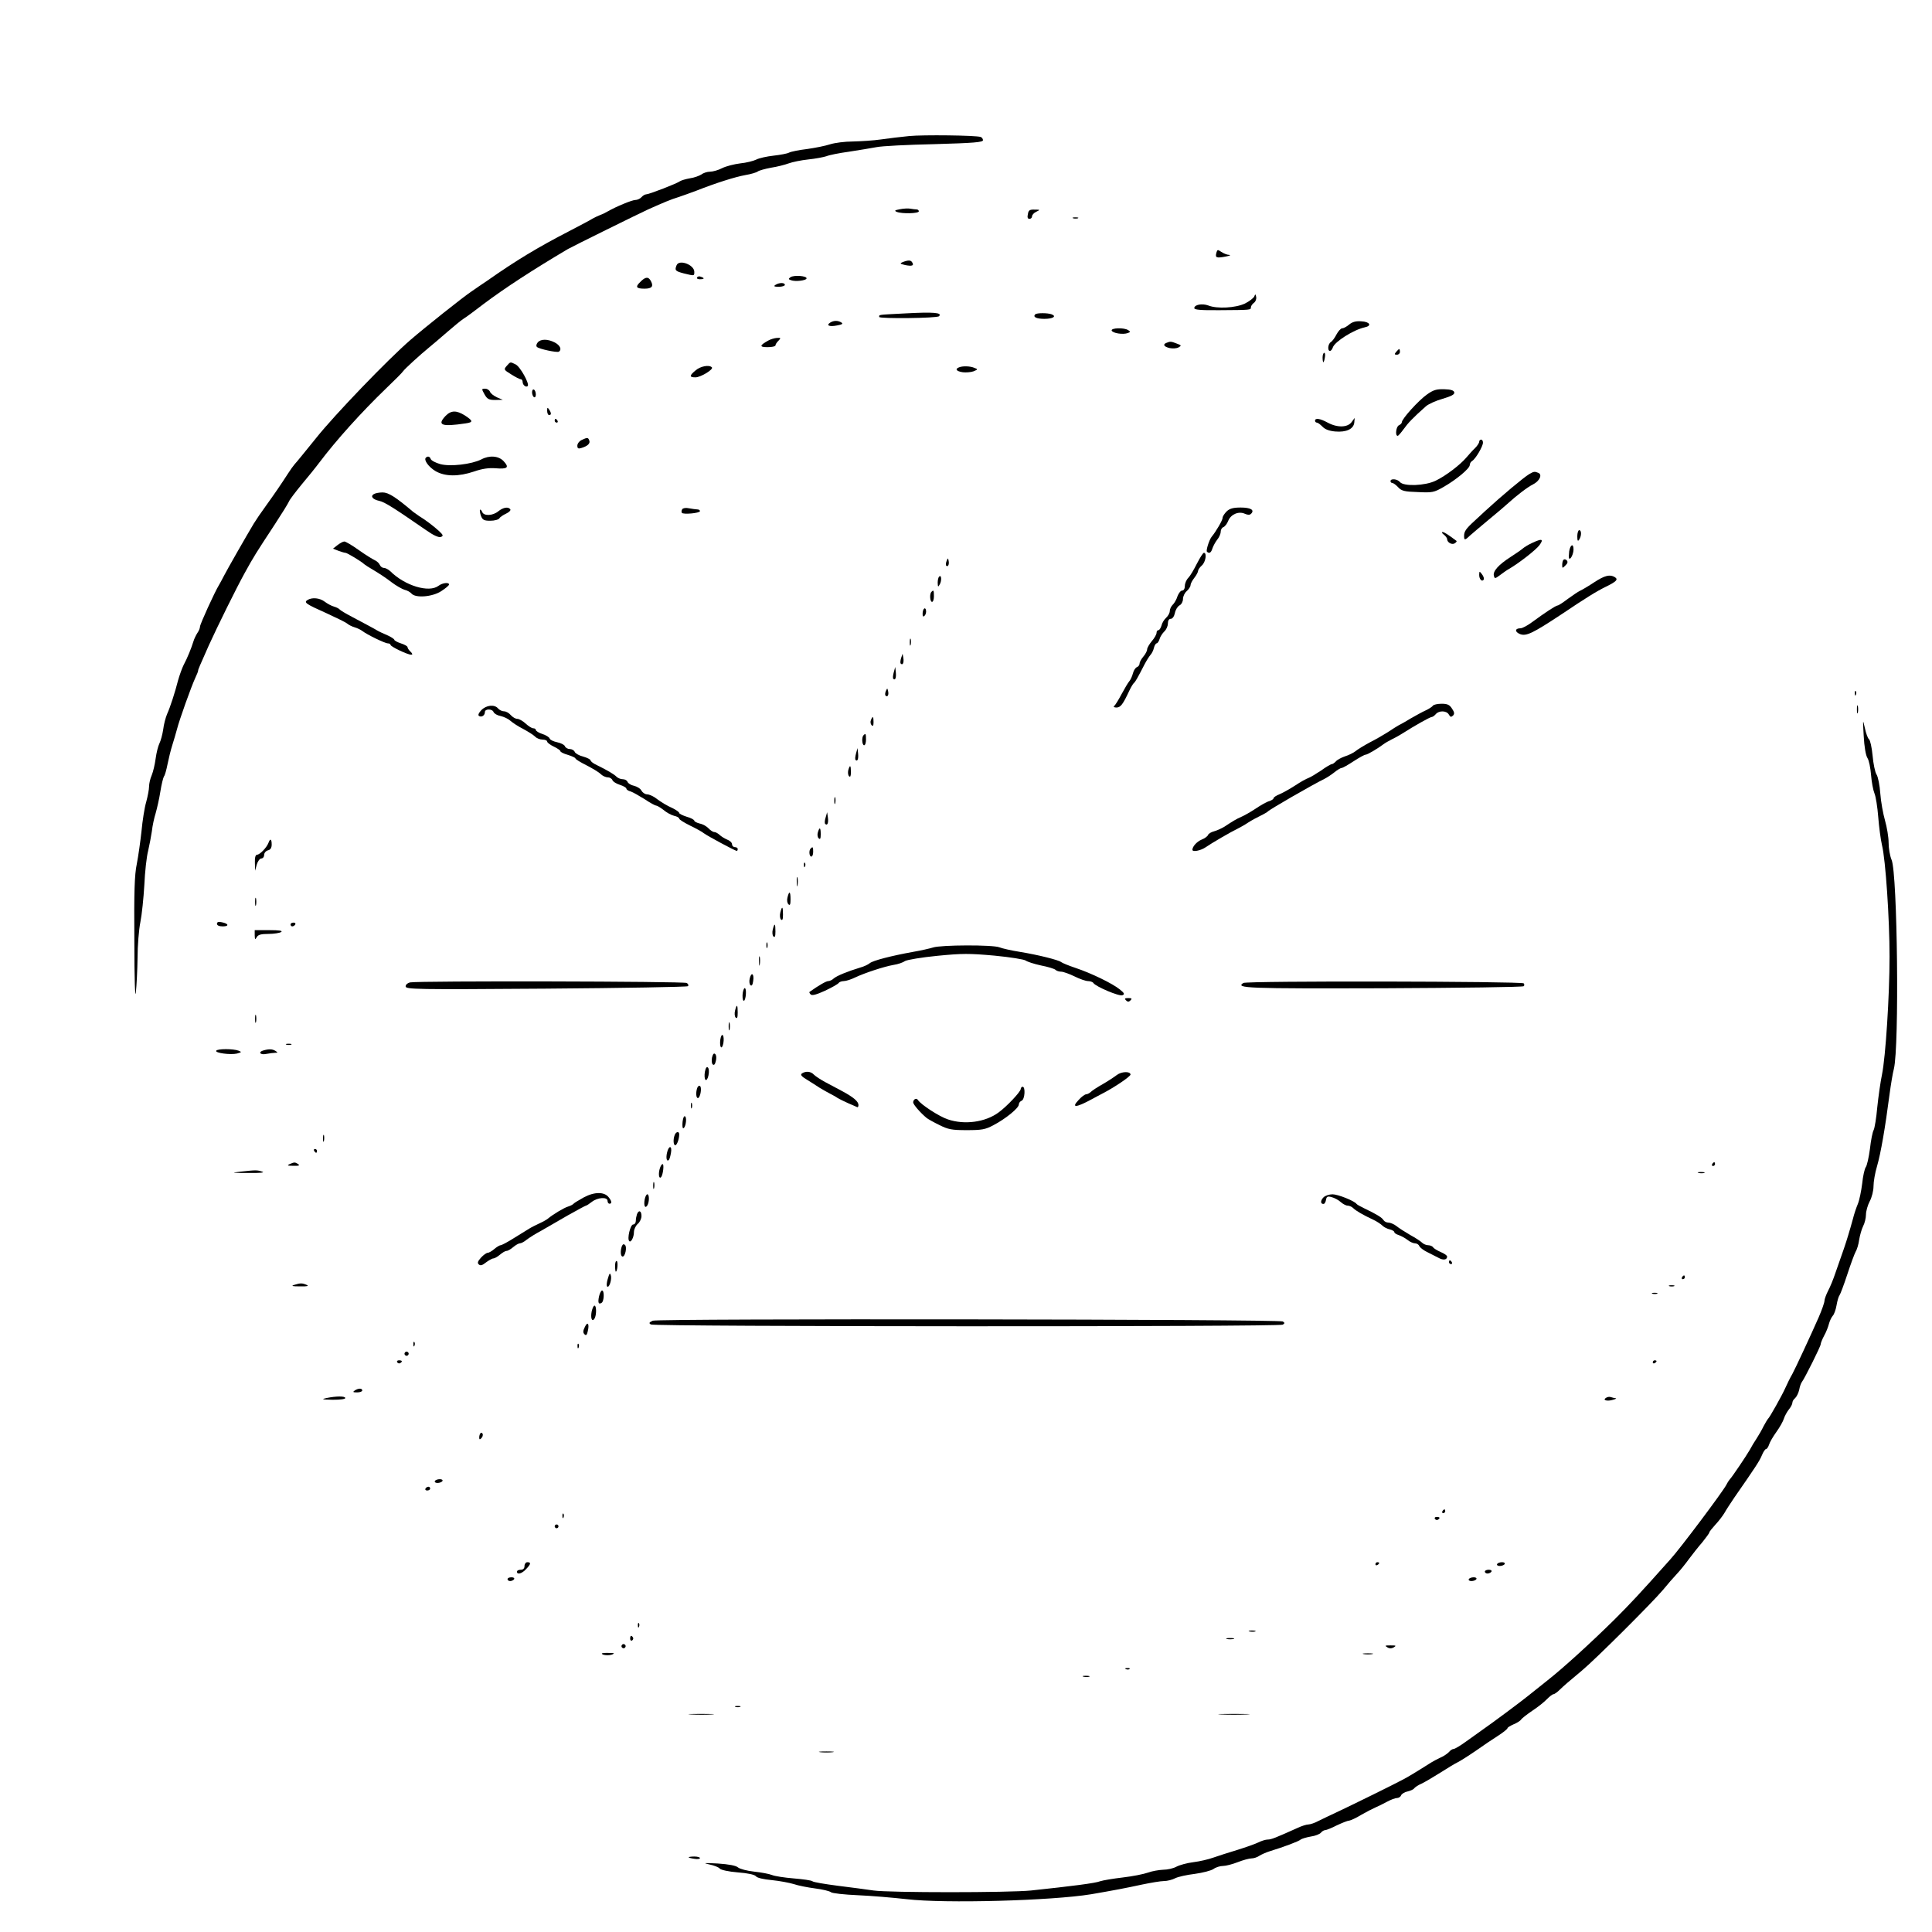 <?xml version="1.0" standalone="no"?>
<!DOCTYPE svg PUBLIC "-//W3C//DTD SVG 20010904//EN"
 "http://www.w3.org/TR/2001/REC-SVG-20010904/DTD/svg10.dtd">
<svg version="1.0" xmlns="http://www.w3.org/2000/svg"
 width="1024pt" height="1024pt" viewBox="0 0 1024 1024"
 preserveAspectRatio="xMidYMid meet">

<g transform="translate(0,1024) scale(0.1,-0.1)"
fill="#000000" stroke="none">
<path d="M4820 9519 c-41 -4 -109 -12 -150 -18 -41 -6 -109 -10 -151 -11 -41
0 -95 -7 -120 -15 -24 -8 -79 -19 -122 -25 -43 -5 -86 -14 -95 -19 -9 -5 -46
-12 -82 -16 -36 -4 -77 -13 -92 -21 -14 -7 -53 -17 -85 -20 -32 -4 -75 -15
-95 -25 -21 -11 -50 -19 -65 -19 -15 0 -36 -7 -46 -15 -11 -7 -38 -17 -60 -20
-23 -4 -46 -11 -52 -15 -15 -12 -165 -70 -180 -70 -7 0 -18 -7 -25 -15 -7 -8
-22 -15 -33 -15 -17 0 -102 -35 -147 -61 -8 -5 -26 -14 -40 -19 -14 -6 -32
-14 -40 -19 -8 -6 -64 -35 -125 -67 -161 -83 -281 -155 -433 -262 -26 -17 -63
-43 -82 -56 -44 -29 -245 -189 -325 -258 -118 -102 -402 -397 -499 -519 -55
-68 -106 -131 -114 -139 -7 -8 -23 -30 -35 -49 -38 -59 -71 -107 -117 -171
-25 -34 -54 -77 -65 -95 -39 -65 -139 -240 -157 -275 -10 -19 -22 -42 -27 -50
-23 -37 -101 -209 -101 -221 0 -8 -6 -23 -14 -34 -7 -11 -17 -31 -21 -45 -10
-33 -32 -88 -52 -125 -8 -16 -21 -52 -29 -80 -16 -63 -41 -141 -59 -181 -7
-17 -17 -53 -20 -80 -4 -27 -13 -60 -20 -74 -7 -14 -16 -50 -20 -80 -4 -30
-13 -70 -21 -89 -8 -18 -14 -45 -14 -60 0 -15 -7 -51 -15 -81 -9 -30 -20 -100
-25 -155 -6 -55 -17 -133 -25 -174 -12 -57 -15 -145 -13 -410 0 -202 4 -310 8
-271 4 36 8 118 9 183 0 65 7 150 15 190 8 40 17 128 21 197 3 69 12 150 20
180 7 30 16 78 20 105 3 28 12 70 20 95 7 25 19 76 25 115 6 38 15 74 19 80 5
5 13 35 19 65 6 30 17 75 25 100 8 25 19 63 25 85 12 48 76 227 97 272 8 17
15 34 15 38 0 7 7 22 57 135 46 101 146 304 191 385 48 87 55 98 158 255 38
58 72 113 76 123 4 10 34 49 65 87 32 38 75 91 96 119 89 118 223 267 355 394
45 43 85 83 89 90 9 13 89 86 139 127 17 14 60 50 94 80 35 30 73 62 86 70 13
8 61 43 106 78 113 85 262 182 448 292 22 13 379 189 425 210 85 38 121 53
160 65 22 7 65 23 95 34 104 41 205 73 260 83 30 5 60 14 66 19 6 5 38 14 70
20 33 5 75 16 94 23 19 7 66 17 105 21 38 4 80 12 95 17 14 6 68 17 120 24 52
8 118 19 145 24 28 6 166 13 308 16 209 6 257 10 257 21 0 7 -6 15 -12 17 -27
9 -307 12 -378 5z"/>
<path d="M4770 9131 c-28 -5 -31 -8 -17 -14 28 -11 117 -9 117 3 0 6 -6 10
-12 10 -7 0 -22 2 -33 4 -11 2 -36 1 -55 -3z"/>
<path d="M5448 9105 c-4 -17 -1 -25 8 -25 8 0 14 6 14 13 0 8 10 19 23 25 21
10 20 11 -9 11 -26 1 -33 -3 -36 -24z"/>
<path d="M5688 9083 c6 -2 18 -2 25 0 6 3 1 5 -13 5 -14 0 -19 -2 -12 -5z"/>
<path d="M6447 8900 c-7 -26 0 -29 48 -20 22 4 31 8 20 9 -11 0 -30 8 -42 16
-19 13 -21 13 -26 -5z"/>
<path d="M4785 8851 c-17 -7 -16 -9 13 -16 36 -7 48 -3 37 14 -7 13 -21 13
-50 2z"/>
<path d="M3586 8834 c-11 -27 -7 -31 38 -43 57 -14 56 -14 56 8 0 38 -81 68
-94 35z"/>
<path d="M3695 8770 c-4 -6 3 -10 14 -10 25 0 27 6 6 13 -8 4 -17 2 -20 -3z"/>
<path d="M4190 8771 c-12 -9 -12 -11 2 -16 23 -9 83 -2 83 10 0 13 -66 18 -85
6z"/>
<path d="M3393 8745 c-27 -26 -21 -35 23 -35 39 0 49 12 34 40 -13 25 -29 24
-57 -5z"/>
<path d="M4110 8730 c-11 -7 -7 -10 18 -10 17 0 32 5 32 10 0 13 -30 13 -50 0z"/>
<path d="M6648 8669 c-4 -9 -26 -26 -50 -38 -49 -23 -147 -29 -194 -10 -33 12
-74 4 -74 -14 0 -9 33 -12 138 -11 162 1 162 1 162 15 0 7 7 17 16 24 9 6 14
20 12 31 -3 16 -5 17 -10 3z"/>
<path d="M4800 8579 c-152 -8 -140 -6 -140 -19 0 -10 307 -7 317 4 19 19 -29
23 -177 15z"/>
<path d="M5487 8574 c-14 -14 6 -24 48 -24 45 0 67 13 39 24 -21 8 -79 8 -87
0z"/>
<path d="M4400 8530 c-23 -15 -4 -23 36 -15 28 5 34 9 23 16 -18 11 -40 11
-59 -1z"/>
<path d="M7151 8520 c-13 -11 -29 -20 -37 -20 -7 0 -21 -15 -30 -32 -9 -18
-23 -37 -30 -41 -16 -9 -19 -47 -5 -47 5 0 12 8 15 18 10 31 110 94 169 107
40 8 28 30 -19 32 -27 2 -46 -3 -63 -17z"/>
<path d="M5892 8488 c5 -14 61 -23 86 -13 14 5 14 7 2 15 -23 15 -92 12 -88
-2z"/>
<path d="M4072 8435 c-47 -26 -48 -35 -4 -35 23 0 42 4 42 9 0 5 7 17 16 25
14 15 13 16 -8 15 -13 -1 -34 -7 -46 -14z"/>
<path d="M2850 8425 c-8 -10 -9 -19 -4 -24 12 -11 106 -31 116 -25 17 11 7 34
-22 49 -37 19 -74 19 -90 0z"/>
<path d="M6183 8423 c-22 -8 -14 -21 17 -28 16 -3 37 -2 47 4 16 9 15 11 -10
20 -30 12 -35 12 -54 4z"/>
<path d="M7400 8375 c-10 -12 -10 -15 4 -15 9 0 16 7 16 15 0 8 -2 15 -4 15
-2 0 -9 -7 -16 -15z"/>
<path d="M7010 8345 c0 -14 2 -25 4 -25 2 0 6 11 8 25 3 14 1 25 -3 25 -5 0
-9 -11 -9 -25z"/>
<path d="M2686 8301 c-17 -19 -16 -21 23 -45 22 -14 45 -26 51 -26 5 0 10 -6
10 -14 0 -17 18 -31 27 -22 11 11 -41 105 -65 115 -29 14 -26 14 -46 -8z"/>
<path d="M3687 8277 c-34 -28 -34 -37 -1 -37 28 0 98 43 87 53 -14 15 -61 6
-86 -16z"/>
<path d="M5083 8293 c-23 -9 -14 -21 20 -26 17 -2 43 0 57 5 24 10 24 11 5 18
-22 10 -63 11 -82 3z"/>
<path d="M2568 8150 c14 -25 23 -30 57 -30 l40 1 -31 13 c-17 8 -34 21 -37 30
-4 9 -15 16 -26 16 -19 0 -19 -1 -3 -30z"/>
<path d="M2820 8161 c0 -11 5 -23 10 -26 6 -3 10 3 10 14 0 11 -4 23 -10 26
-5 3 -10 -3 -10 -14z"/>
<path d="M7563 8149 c-44 -31 -133 -129 -133 -147 0 -5 -7 -12 -15 -16 -15 -5
-22 -56 -7 -56 4 0 18 17 32 36 23 32 46 57 117 120 13 12 53 30 88 40 47 14
65 23 63 34 -2 11 -18 16 -53 17 -41 1 -57 -3 -92 -28z"/>
<path d="M2900 8063 c0 -13 5 -23 10 -23 13 0 13 11 0 30 -8 12 -10 11 -10 -7z"/>
<path d="M2361 8035 c-46 -49 -20 -58 107 -39 41 6 40 13 -4 42 -45 28 -73 28
-103 -3z"/>
<path d="M2940 8010 c0 -5 5 -10 11 -10 5 0 7 5 4 10 -3 6 -8 10 -11 10 -2 0
-4 -4 -4 -10z"/>
<path d="M6970 8010 c0 -5 4 -10 10 -10 5 0 18 -10 29 -21 14 -15 36 -23 68
-26 59 -5 97 13 101 47 l2 25 -16 -22 c-21 -29 -75 -31 -127 -3 -40 22 -67 26
-67 10z"/>
<path d="M3083 7908 c-13 -6 -23 -20 -23 -30 0 -15 5 -18 23 -12 32 10 47 24
40 40 -6 16 -10 16 -40 2z"/>
<path d="M7840 7899 c0 -7 -10 -22 -22 -34 -13 -12 -33 -35 -46 -50 -33 -39
-109 -97 -163 -123 -56 -27 -169 -31 -189 -7 -14 17 -50 20 -50 5 0 -5 4 -10
10 -10 5 0 19 -10 30 -22 18 -20 34 -24 104 -26 77 -4 87 -2 137 27 67 38 139
98 139 116 0 8 6 18 13 22 18 11 57 77 57 97 0 9 -4 16 -10 16 -5 0 -10 -5
-10 -11z"/>
<path d="M2257 7814 c-12 -12 15 -50 53 -72 50 -28 120 -29 203 -1 43 15 78
20 115 17 62 -5 73 4 41 38 -26 28 -75 32 -118 9 -52 -26 -164 -39 -217 -25
-25 7 -48 19 -51 27 -5 14 -16 17 -26 7z"/>
<path d="M8105 7727 c-30 -18 -147 -116 -235 -197 -15 -14 -40 -37 -56 -52
-44 -40 -54 -55 -54 -78 0 -25 4 -25 33 3 14 12 57 49 97 82 40 33 85 71 99
84 52 47 107 89 137 104 35 18 50 52 27 61 -19 8 -24 7 -48 -7z"/>
<path d="M1981 7621 c-19 -12 -6 -28 30 -36 28 -6 78 -38 246 -154 41 -29 68
-41 80 -37 14 6 13 10 -13 34 -29 26 -70 57 -103 77 -9 6 -23 16 -31 22 -92
78 -131 103 -162 103 -18 0 -39 -4 -47 -9z"/>
<path d="M2641 7530 c-29 -24 -76 -26 -85 -4 -4 9 -9 15 -12 12 -2 -3 0 -17 5
-32 9 -22 16 -26 50 -26 22 0 44 6 48 13 4 7 21 18 36 25 15 7 25 17 22 22
-10 16 -38 11 -64 -10z"/>
<path d="M3616 7541 c-4 -6 -5 -14 -2 -19 6 -10 96 -2 96 9 0 5 -6 9 -14 9 -7
0 -27 3 -44 6 -17 4 -32 1 -36 -5z"/>
<path d="M6502 7530 c-12 -12 -22 -27 -22 -35 0 -12 -34 -71 -58 -100 -13 -16
-31 -73 -25 -79 12 -12 22 -6 29 17 4 12 15 33 25 46 11 13 19 32 19 43 0 10
6 21 14 24 8 3 20 18 26 34 14 34 55 52 88 37 16 -7 26 -7 33 0 20 20 -2 33
-55 33 -39 0 -58 -5 -74 -20z"/>
<path d="M8360 7398 c0 -25 3 -29 10 -18 13 20 13 50 0 50 -5 0 -10 -15 -10
-32z"/>
<path d="M7653 7406 c9 -7 17 -18 17 -23 0 -18 25 -32 40 -23 8 5 12 11 10 13
-44 33 -65 47 -74 47 -6 0 -3 -7 7 -14z"/>
<path d="M8120 7362 c-20 -9 -42 -23 -50 -30 -8 -7 -37 -27 -65 -45 -62 -40
-94 -75 -87 -99 4 -16 6 -16 34 5 16 12 37 27 47 32 57 34 141 100 160 125 25
34 14 37 -39 12z"/>
<path d="M1789 7351 l-24 -19 28 -11 c16 -6 33 -11 38 -11 9 0 88 -48 99 -60
3 -3 26 -18 52 -33 25 -15 67 -42 92 -62 25 -19 57 -37 70 -41 14 -3 30 -12
37 -20 21 -25 111 -18 158 13 23 15 41 30 41 35 0 13 -35 9 -56 -7 -50 -38
-178 0 -256 78 -10 9 -25 17 -33 17 -9 0 -18 7 -22 16 -3 8 -15 20 -27 25 -11
5 -50 29 -85 54 -35 25 -69 45 -76 45 -7 0 -23 -9 -36 -19z"/>
<path d="M8317 7318 c-2 -18 -3 -35 0 -38 7 -8 23 24 23 48 0 34 -17 26 -23
-10z"/>
<path d="M6344 7253 c-16 -32 -36 -66 -46 -76 -10 -10 -18 -29 -18 -42 0 -15
-6 -25 -14 -25 -8 0 -19 -14 -25 -30 -5 -17 -17 -38 -26 -46 -8 -8 -15 -23
-15 -33 0 -10 -9 -26 -19 -35 -11 -10 -22 -28 -25 -42 -4 -13 -11 -24 -16 -24
-6 0 -10 -6 -10 -14 0 -8 -11 -28 -25 -44 -14 -17 -25 -36 -25 -44 0 -8 -9
-25 -20 -38 -11 -13 -20 -29 -20 -37 0 -7 -6 -16 -14 -19 -8 -3 -17 -17 -21
-32 -4 -15 -12 -34 -19 -42 -7 -8 -26 -40 -42 -70 -16 -30 -33 -58 -39 -62 -5
-4 0 -8 12 -8 22 0 34 15 69 90 9 19 20 37 24 40 7 5 20 28 57 100 10 19 24
41 30 48 7 7 16 24 19 38 3 13 10 24 14 24 5 0 12 10 16 23 3 12 15 30 25 40
11 10 19 29 19 42 0 16 6 25 15 25 9 0 18 12 22 30 3 17 14 35 24 41 11 5 19
21 19 34 0 14 9 33 20 42 11 10 20 24 20 31 0 8 9 25 20 39 11 14 20 31 20 37
0 6 9 19 20 29 20 17 28 67 11 67 -5 0 -21 -26 -37 -57z"/>
<path d="M5017 7266 c-4 -10 -5 -21 -2 -24 9 -9 17 6 13 25 -3 17 -4 17 -11
-1z"/>
<path d="M8287 7273 c-4 -3 -7 -16 -7 -27 0 -19 1 -19 17 -3 12 11 14 20 7 27
-6 6 -13 7 -17 3z"/>
<path d="M7840 7193 c0 -23 15 -39 24 -25 3 5 -1 18 -9 28 -14 18 -14 18 -15
-3z"/>
<path d="M4978 7184 c-5 -4 -8 -19 -8 -33 1 -23 2 -24 11 -8 11 19 9 53 -3 41z"/>
<path d="M8450 7154 c-30 -20 -64 -40 -75 -45 -11 -5 -40 -25 -65 -43 -25 -19
-49 -35 -54 -35 -11 -1 -67 -38 -135 -88 -24 -18 -52 -33 -62 -33 -30 0 -32
-19 -2 -31 32 -12 66 4 213 101 140 94 192 126 243 151 55 27 65 38 46 50 -26
16 -54 9 -109 -27z"/>
<path d="M4937 7103 c-11 -10 -8 -53 3 -53 6 0 10 14 10 30 0 31 -2 35 -13 23z"/>
<path d="M1630 7060 c-21 -13 -10 -21 100 -70 52 -24 102 -48 110 -55 8 -7 26
-16 40 -20 14 -4 32 -13 40 -19 24 -19 120 -66 136 -66 8 0 14 -4 14 -8 0 -9
90 -52 109 -52 9 0 8 5 -3 16 -9 8 -16 19 -16 24 0 5 -16 14 -35 20 -19 6 -35
15 -35 19 0 4 -17 15 -37 24 -21 9 -45 20 -53 25 -18 11 -56 31 -135 73 -33
17 -62 35 -65 39 -3 4 -16 11 -30 15 -14 4 -36 16 -49 26 -26 20 -67 24 -91 9z"/>
<path d="M4898 7014 c-5 -4 -8 -16 -8 -28 0 -14 3 -17 11 -9 6 6 9 19 7 28 -1
9 -6 13 -10 9z"/>
<path d="M4822 6835 c0 -16 2 -22 5 -12 2 9 2 23 0 30 -3 6 -5 -1 -5 -18z"/>
<path d="M4776 6752 c-4 -13 -5 -26 -2 -29 10 -11 18 4 14 29 l-4 23 -8 -23z"/>
<path d="M4737 6676 c-4 -15 -6 -31 -2 -34 10 -10 16 6 13 35 l-3 28 -8 -29z"/>
<path d="M4695 6577 c-4 -10 -5 -21 -1 -24 10 -10 18 4 13 24 -4 17 -4 17 -12
0z"/>
<path d="M9831 6564 c0 -11 3 -14 6 -6 3 7 2 16 -1 19 -3 4 -6 -2 -5 -13z"/>
<path d="M7595 6500 c-4 -6 -21 -17 -38 -25 -18 -8 -54 -28 -82 -44 -27 -17
-57 -33 -65 -37 -8 -5 -33 -20 -55 -35 -22 -14 -65 -39 -95 -54 -30 -16 -64
-37 -75 -46 -11 -9 -37 -22 -57 -28 -20 -7 -42 -19 -48 -27 -7 -7 -16 -14 -21
-14 -5 0 -31 -15 -57 -34 -27 -18 -57 -36 -68 -40 -10 -3 -42 -21 -69 -39 -28
-18 -65 -39 -82 -46 -18 -7 -33 -17 -33 -22 0 -4 -10 -11 -22 -15 -13 -3 -45
-21 -73 -40 -27 -18 -61 -37 -75 -43 -26 -11 -47 -24 -91 -53 -15 -9 -39 -20
-54 -24 -15 -4 -29 -12 -32 -19 -2 -7 -18 -19 -34 -25 -26 -11 -49 -37 -49
-54 0 -13 42 -5 68 12 33 23 138 84 172 100 14 7 39 21 55 32 17 11 46 27 65
36 19 9 37 20 40 23 6 9 233 140 300 173 14 7 38 23 53 35 16 13 33 23 39 23
5 0 33 16 62 35 29 19 58 35 64 35 10 0 65 33 97 57 6 5 26 16 45 26 19 9 47
25 62 35 53 34 138 82 147 82 5 0 14 7 21 15 17 20 57 19 69 -2 8 -14 12 -15
22 -6 9 9 8 18 -5 37 -13 21 -25 26 -56 26 -21 0 -42 -5 -45 -10z"/>
<path d="M9842 6480 c0 -19 2 -27 5 -17 2 9 2 25 0 35 -3 9 -5 1 -5 -18z"/>
<path d="M2551 6476 c-14 -15 -19 -26 -12 -31 14 -8 31 3 31 21 0 18 39 18 46
0 3 -8 20 -18 37 -21 18 -4 41 -15 52 -25 11 -10 41 -30 67 -43 26 -14 55 -32
64 -41 8 -9 26 -16 40 -16 13 0 24 -5 24 -10 0 -6 16 -18 35 -27 19 -9 35 -20
35 -24 0 -5 18 -14 40 -20 22 -7 40 -15 40 -19 0 -4 26 -20 58 -36 31 -16 65
-36 75 -46 10 -10 27 -18 38 -18 11 0 22 -7 25 -15 3 -8 21 -19 40 -25 19 -6
34 -15 34 -20 0 -5 10 -12 23 -15 12 -4 45 -23 74 -41 28 -19 56 -34 61 -34 6
0 23 -11 39 -23 15 -13 40 -27 56 -31 15 -3 27 -10 27 -15 0 -5 26 -21 58 -37
31 -15 64 -33 72 -40 18 -14 167 -94 175 -94 3 0 5 5 5 10 0 6 -7 10 -15 10
-8 0 -15 7 -15 15 0 9 -12 20 -26 25 -14 6 -32 17 -40 25 -9 8 -21 15 -28 15
-7 0 -21 9 -30 19 -10 11 -31 23 -47 26 -16 4 -29 11 -29 15 0 5 -18 15 -40
21 -22 7 -40 16 -40 20 0 5 -15 15 -32 24 -35 16 -59 30 -97 58 -13 9 -32 17
-42 17 -10 0 -23 9 -29 19 -5 11 -23 22 -39 26 -16 3 -32 13 -35 21 -3 8 -14
14 -25 14 -11 0 -26 6 -33 13 -14 14 -50 35 -105 62 -18 8 -33 20 -33 25 0 5
-18 14 -39 20 -21 5 -42 17 -45 25 -3 8 -15 15 -26 15 -11 0 -23 7 -26 15 -3
8 -22 17 -41 21 -19 4 -37 12 -40 20 -2 7 -20 18 -39 24 -19 6 -34 16 -34 21
0 5 -6 9 -14 9 -7 0 -25 11 -40 25 -15 14 -35 25 -44 25 -10 0 -25 9 -35 20
-9 11 -25 20 -36 20 -10 0 -24 7 -31 15 -19 23 -63 18 -89 -9z"/>
<path d="M4616 6423 c-4 -9 -2 -21 4 -27 7 -7 10 -2 10 17 0 31 -5 34 -14 10z"/>
<path d="M9878 6340 c3 -58 11 -104 20 -118 8 -12 16 -52 19 -90 3 -37 11 -80
18 -97 7 -16 16 -73 20 -125 4 -52 13 -120 20 -150 19 -76 40 -391 40 -590 0
-207 -21 -533 -40 -625 -8 -38 -19 -116 -25 -173 -5 -57 -14 -111 -19 -121 -6
-10 -15 -55 -20 -101 -6 -45 -16 -89 -22 -96 -6 -8 -15 -47 -19 -87 -5 -40
-15 -89 -23 -108 -8 -19 -20 -54 -26 -79 -7 -25 -18 -65 -26 -90 -13 -43 -22
-70 -68 -200 -10 -30 -27 -72 -38 -92 -10 -20 -19 -44 -19 -53 0 -9 -14 -49
-31 -88 -39 -89 -126 -276 -139 -299 -15 -26 -26 -50 -39 -78 -15 -34 -82
-154 -90 -160 -3 -3 -14 -21 -24 -40 -9 -19 -26 -48 -37 -65 -11 -16 -27 -43
-36 -60 -19 -33 -96 -147 -105 -155 -3 -3 -12 -16 -19 -30 -20 -38 -245 -338
-297 -395 -163 -183 -212 -235 -297 -320 -129 -127 -273 -258 -356 -323 -36
-29 -80 -64 -99 -79 -34 -28 -191 -145 -246 -183 -16 -11 -54 -39 -84 -60 -30
-22 -60 -40 -67 -40 -6 0 -17 -7 -24 -16 -8 -8 -27 -22 -44 -29 -17 -8 -40
-20 -51 -27 -82 -52 -124 -77 -147 -89 -52 -28 -264 -132 -338 -167 -41 -19
-91 -43 -111 -53 -20 -11 -45 -19 -54 -19 -10 0 -36 -8 -59 -19 -116 -52 -138
-61 -157 -61 -11 0 -33 -7 -49 -15 -16 -8 -67 -26 -112 -40 -46 -14 -103 -32
-128 -41 -25 -9 -72 -20 -105 -24 -33 -4 -73 -15 -90 -24 -16 -9 -48 -16 -70
-16 -22 -1 -58 -7 -80 -15 -22 -8 -82 -20 -134 -26 -51 -6 -105 -15 -120 -20
-24 -10 -149 -26 -366 -49 -118 -12 -751 -12 -835 0 -36 5 -121 17 -189 25
-69 9 -130 19 -135 24 -6 5 -51 11 -99 15 -49 4 -101 12 -115 18 -15 6 -57 14
-95 18 -37 4 -75 14 -85 22 -11 10 -48 17 -107 21 -74 4 -82 3 -45 -5 25 -5
50 -15 55 -22 6 -7 46 -16 95 -20 54 -4 89 -12 96 -20 6 -9 40 -17 85 -21 40
-4 93 -14 116 -21 23 -8 74 -18 113 -23 39 -5 77 -14 84 -20 7 -6 71 -13 142
-16 71 -3 188 -13 259 -21 202 -24 771 -8 978 26 122 21 185 33 268 51 48 10
101 19 118 19 18 0 45 7 60 15 16 8 62 18 104 23 42 6 86 17 99 26 12 9 35 16
50 16 15 0 50 9 78 20 28 11 61 20 73 20 12 0 31 6 42 14 11 7 36 18 55 24 75
23 153 52 164 62 7 5 31 12 54 16 23 3 47 13 53 20 6 8 17 14 23 14 6 0 34 11
61 25 28 13 57 25 65 25 8 1 38 14 65 31 28 16 61 33 75 39 14 6 41 19 61 30
20 11 44 20 53 20 9 0 19 6 22 14 3 8 19 18 35 21 16 4 32 11 35 17 4 5 21 17
38 24 17 8 63 35 101 59 39 25 79 49 90 54 11 5 54 32 95 60 41 29 96 66 123
83 26 17 47 34 47 38 0 4 15 13 33 21 17 7 35 18 39 25 5 7 32 28 60 47 29 19
64 47 77 61 14 14 29 26 34 26 5 0 20 10 33 23 27 26 40 37 119 103 70 58 372
359 430 428 22 27 54 64 72 83 18 19 47 55 65 80 18 24 50 65 71 89 20 25 37
48 37 52 0 4 15 22 32 41 18 19 39 47 48 62 8 15 32 51 52 81 112 161 135 196
147 226 7 17 17 32 22 32 4 0 11 10 15 22 3 12 21 43 39 68 18 25 36 57 40 71
4 13 16 35 26 48 11 13 19 29 19 36 0 7 6 18 14 24 8 7 18 27 22 44 3 18 10
37 15 43 14 18 99 188 99 199 0 6 8 26 18 45 11 19 22 48 26 64 4 15 13 34 20
42 7 7 16 32 20 55 4 24 11 48 16 54 4 5 23 55 41 110 18 55 38 109 44 120 7
11 16 40 19 64 4 24 13 56 21 72 8 15 15 43 15 61 0 18 9 50 20 71 11 20 20
56 20 79 0 24 8 72 19 108 19 65 43 202 66 380 7 52 17 113 23 135 29 118 19
1033 -12 1107 -9 21 -16 62 -16 92 0 29 -9 82 -19 117 -10 35 -22 100 -25 143
-3 44 -12 89 -20 101 -8 12 -17 57 -21 101 -4 43 -13 82 -19 86 -6 4 -16 31
-22 60 -11 49 -11 46 -6 -42z"/>
<path d="M4577 6343 c-11 -10 -8 -53 3 -53 6 0 10 14 10 30 0 31 -2 35 -13 23z"/>
<path d="M4537 6246 c-4 -15 -6 -31 -2 -34 10 -10 16 6 13 35 l-3 28 -8 -29z"/>
<path d="M4496 6158 c-3 -13 -1 -27 4 -32 7 -7 10 1 10 22 0 37 -5 41 -14 10z"/>
<path d="M4422 5995 c0 -16 2 -22 5 -12 2 9 2 23 0 30 -3 6 -5 -1 -5 -18z"/>
<path d="M4376 5907 c-5 -15 -6 -31 -2 -34 11 -11 18 5 14 34 l-4 28 -8 -28z"/>
<path d="M4335 5829 c-4 -12 -2 -26 4 -32 8 -8 11 -2 11 21 0 37 -6 41 -15 11z"/>
<path d="M1423 5773 c-9 -25 -46 -63 -60 -63 -9 0 -13 -15 -12 -42 l1 -43 9
33 c5 17 16 32 24 32 8 0 15 8 15 19 0 10 9 21 20 24 14 3 20 14 20 31 0 30
-8 34 -17 9z"/>
<path d="M4297 5743 c-11 -10 -8 -43 3 -43 6 0 10 11 10 25 0 26 -2 29 -13 18z"/>
<path d="M4261 5654 c0 -11 3 -14 6 -6 3 7 2 16 -1 19 -3 4 -6 -2 -5 -13z"/>
<path d="M4223 5565 c0 -22 2 -30 4 -17 2 12 2 30 0 40 -3 9 -5 -1 -4 -23z"/>
<path d="M4174 5484 c-4 -14 -2 -30 5 -37 8 -8 11 -1 11 26 0 43 -7 48 -16 11z"/>
<path d="M1352 5460 c0 -19 2 -27 5 -17 2 9 2 25 0 35 -3 9 -5 1 -5 -18z"/>
<path d="M4136 5404 c-4 -15 -2 -32 3 -37 8 -8 11 0 11 26 0 44 -5 47 -14 11z"/>
<path d="M1150 5344 c0 -9 11 -14 31 -14 35 0 31 15 -6 22 -17 4 -25 1 -25 -8z"/>
<path d="M1540 5340 c0 -5 4 -10 9 -10 6 0 13 5 16 10 3 6 -1 10 -9 10 -9 0
-16 -4 -16 -10z"/>
<path d="M4096 5314 c-4 -15 -2 -32 3 -37 8 -8 11 0 11 26 0 44 -5 47 -14 11z"/>
<path d="M1350 5283 c1 -24 2 -25 11 -10 7 13 23 17 62 17 29 0 59 5 67 10 10
7 -9 10 -62 10 l-78 0 0 -27z"/>
<path d="M4062 5230 c0 -14 2 -19 5 -12 2 6 2 18 0 25 -3 6 -5 1 -5 -13z"/>
<path d="M4945 5218 c-16 -5 -64 -16 -105 -23 -116 -21 -213 -46 -230 -60 -8
-7 -31 -18 -50 -23 -69 -21 -125 -44 -141 -58 -8 -8 -22 -14 -29 -14 -11 0
-48 -21 -99 -57 -3 -2 0 -8 6 -14 7 -7 30 -1 76 20 36 17 68 35 72 41 3 5 16
10 27 10 12 0 40 9 62 20 49 23 151 57 203 66 21 3 48 12 59 20 12 7 90 20
172 28 133 13 168 13 303 1 83 -8 158 -20 165 -26 8 -6 44 -18 81 -26 37 -7
72 -18 77 -23 6 -6 19 -10 30 -10 12 0 44 -12 71 -25 28 -14 60 -25 72 -25 12
0 25 -5 28 -10 12 -19 137 -72 154 -65 13 5 11 11 -14 31 -38 31 -151 86 -235
114 -36 12 -70 26 -76 31 -14 11 -121 38 -219 54 -44 7 -93 18 -108 24 -35 14
-311 13 -352 -1z"/>
<path d="M4023 5145 c0 -22 2 -30 4 -17 2 12 2 30 0 40 -3 9 -5 -1 -4 -23z"/>
<path d="M3974 5055 c-4 -15 -2 -31 3 -36 7 -7 12 0 15 21 6 38 -9 51 -18 15z"/>
<path d="M2173 5033 c-13 -3 -23 -12 -23 -21 0 -16 52 -17 744 -12 409 3 748
9 752 13 5 4 2 12 -6 17 -15 9 -1421 12 -1467 3z"/>
<path d="M6590 5030 c-44 -28 18 -30 742 -28 405 2 740 6 744 11 4 4 4 10 0
15 -12 11 -1468 14 -1486 2z"/>
<path d="M3937 4979 c-3 -19 -1 -38 3 -42 10 -11 19 49 10 64 -4 6 -10 -4 -13
-22z"/>
<path d="M5968 4938 c9 -9 15 -9 24 0 9 9 7 12 -12 12 -19 0 -21 -3 -12 -12z"/>
<path d="M3896 4884 c-4 -15 -2 -32 3 -37 8 -8 11 0 11 26 0 44 -5 47 -14 11z"/>
<path d="M1352 4840 c0 -19 2 -27 5 -17 2 9 2 25 0 35 -3 9 -5 1 -5 -18z"/>
<path d="M3862 4800 c0 -19 2 -27 5 -17 2 9 2 25 0 35 -3 9 -5 1 -5 -18z"/>
<path d="M3818 4731 c-6 -42 8 -60 16 -20 3 18 2 37 -3 42 -5 5 -10 -4 -13
-22z"/>
<path d="M1518 4703 c6 -2 18 -2 25 0 6 3 1 5 -13 5 -14 0 -19 -2 -12 -5z"/>
<path d="M1146 4671 c-8 -12 76 -23 110 -15 25 7 26 8 9 15 -28 11 -113 11
-119 0z"/>
<path d="M1398 4673 c-32 -8 -20 -26 13 -19 17 3 39 6 48 6 14 0 14 2 1 10
-16 10 -33 11 -62 3z"/>
<path d="M3774 4636 c-3 -15 -2 -32 3 -37 7 -7 13 -1 17 17 4 15 3 31 -3 37
-7 7 -12 1 -17 -17z"/>
<path d="M3736 4559 c-3 -18 -2 -37 3 -42 5 -5 12 4 16 23 4 18 3 36 -3 42 -6
6 -12 -2 -16 -23z"/>
<path d="M4251 4551 c-10 -7 -5 -15 25 -33 22 -14 53 -33 69 -44 17 -10 41
-24 55 -31 14 -7 32 -17 40 -23 8 -5 33 -17 55 -27 22 -9 43 -19 48 -21 4 -2
7 3 7 11 0 19 -26 41 -83 72 -26 14 -67 36 -92 49 -24 13 -52 31 -61 40 -17
18 -42 20 -63 7z"/>
<path d="M5919 4542 c-13 -10 -46 -32 -74 -48 -27 -15 -56 -34 -63 -41 -7 -7
-19 -13 -25 -13 -7 0 -25 -13 -40 -30 -41 -43 -15 -42 68 3 17 9 44 24 60 32
62 32 148 90 147 100 -2 18 -48 16 -73 -3z"/>
<path d="M3696 4475 c-9 -24 -7 -55 3 -55 12 0 22 53 12 63 -5 5 -11 1 -15 -8z"/>
<path d="M5410 4468 c0 -14 -73 -92 -117 -124 -70 -52 -181 -67 -269 -37 -46
15 -144 79 -159 103 -8 13 -25 3 -25 -13 0 -11 39 -56 72 -83 8 -6 38 -23 67
-37 46 -23 65 -27 144 -27 80 0 99 3 142 26 65 34 135 91 135 110 0 8 7 17 15
20 17 7 21 74 5 74 -5 0 -10 -6 -10 -12z"/>
<path d="M3662 4380 c0 -14 2 -19 5 -12 2 6 2 18 0 25 -3 6 -5 1 -5 -13z"/>
<path d="M3618 4296 c-2 -20 -1 -36 3 -36 12 0 21 52 11 62 -6 6 -11 -4 -14
-26z"/>
<path d="M3576 4224 c-9 -23 -7 -54 3 -54 9 0 21 33 21 58 0 17 -17 15 -24 -4z"/>
<path d="M1712 4205 c0 -16 2 -22 5 -12 2 9 2 23 0 30 -3 6 -5 -1 -5 -18z"/>
<path d="M3535 4129 c-6 -28 -1 -48 10 -37 3 2 8 19 11 36 8 42 -12 43 -21 1z"/>
<path d="M1665 4140 c3 -5 8 -10 11 -10 2 0 4 5 4 10 0 6 -5 10 -11 10 -5 0
-7 -4 -4 -10z"/>
<path d="M1535 4070 c-16 -7 -11 -9 20 -9 29 -1 36 2 25 9 -17 11 -19 11 -45
0z"/>
<path d="M9075 4070 c-3 -5 -1 -10 4 -10 6 0 11 5 11 10 0 6 -2 10 -4 10 -3 0
-8 -4 -11 -10z"/>
<path d="M3495 4039 c-6 -27 -1 -49 9 -38 10 11 17 69 8 69 -6 0 -13 -14 -17
-31z"/>
<path d="M1275 4030 c-53 -6 -49 -7 40 -7 63 -1 91 2 75 7 -28 9 -33 9 -115 0z"/>
<path d="M9003 4023 c9 -2 23 -2 30 0 6 3 -1 5 -18 5 -16 0 -22 -2 -12 -5z"/>
<path d="M3462 3955 c0 -16 2 -22 5 -12 2 9 2 23 0 30 -3 6 -5 -1 -5 -18z"/>
<path d="M3095 3894 c-27 -15 -52 -30 -55 -34 -3 -4 -16 -11 -29 -15 -21 -6
-81 -42 -107 -64 -7 -6 -27 -17 -45 -25 -19 -9 -43 -21 -54 -28 -11 -7 -47
-29 -81 -50 -33 -21 -65 -38 -71 -38 -5 0 -20 -9 -33 -20 -13 -11 -28 -20 -35
-20 -6 0 -22 -11 -35 -25 -17 -19 -21 -28 -13 -36 9 -9 19 -6 39 10 15 11 32
21 39 21 6 0 22 9 35 20 13 11 28 20 35 20 7 0 22 9 35 20 13 11 29 20 35 20
7 0 23 8 36 19 13 10 47 32 76 47 28 16 92 53 142 82 50 28 94 52 97 52 3 0
17 9 31 20 31 24 83 27 83 5 0 -8 5 -15 10 -15 14 0 13 13 -3 33 -22 31 -76
31 -132 1z"/>
<path d="M3417 3883 c-6 -33 2 -51 14 -32 11 18 11 59 0 59 -5 0 -11 -12 -14
-27z"/>
<path d="M7015 3894 c-17 -17 -17 -36 0 -35 6 0 11 10 13 21 3 18 8 21 30 15
15 -4 36 -15 48 -26 11 -10 28 -19 36 -19 9 0 23 -6 30 -13 14 -14 51 -36 107
-62 19 -9 40 -23 48 -31 8 -8 25 -17 39 -20 13 -3 24 -10 24 -14 0 -5 10 -12
23 -16 12 -4 33 -15 46 -25 13 -11 32 -19 41 -19 10 0 20 -7 23 -15 4 -8 21
-21 39 -30 18 -9 45 -23 61 -31 26 -15 47 -12 47 6 0 6 -15 16 -34 24 -18 8
-37 19 -40 25 -4 6 -16 11 -26 11 -10 0 -25 6 -32 13 -7 7 -35 26 -63 41 -27
16 -61 37 -74 48 -13 10 -32 18 -42 18 -10 0 -22 6 -26 13 -8 14 -38 32 -103
63 -19 9 -37 19 -40 23 -11 16 -99 51 -127 51 -18 0 -39 -7 -48 -16z"/>
<path d="M3376 3804 c-3 -9 -6 -24 -6 -35 0 -10 -6 -19 -14 -19 -15 0 -33 -76
-21 -88 9 -10 25 20 25 48 0 14 9 33 20 43 11 9 20 28 20 42 0 28 -15 34 -24
9z"/>
<path d="M3296 3635 c-9 -25 -7 -55 4 -55 14 0 24 50 13 61 -7 7 -12 5 -17 -6z"/>
<path d="M3260 3531 c0 -17 2 -31 4 -31 8 0 13 51 5 56 -5 3 -9 -9 -9 -25z"/>
<path d="M7680 3550 c0 -5 5 -10 11 -10 5 0 7 5 4 10 -3 6 -8 10 -11 10 -2 0
-4 -4 -4 -10z"/>
<path d="M3227 3480 c-12 -34 -15 -60 -6 -60 11 0 23 45 16 62 -3 10 -6 9 -10
-2z"/>
<path d="M8915 3470 c-3 -5 -1 -10 4 -10 6 0 11 5 11 10 0 6 -2 10 -4 10 -3 0
-8 -4 -11 -10z"/>
<path d="M1560 3430 c-19 -6 -12 -8 30 -8 39 -1 49 2 35 8 -24 10 -33 10 -65
0z"/>
<path d="M8848 3423 c6 -2 18 -2 25 0 6 3 1 5 -13 5 -14 0 -19 -2 -12 -5z"/>
<path d="M3175 3369 c-7 -33 -3 -45 14 -34 13 8 15 65 2 65 -5 0 -12 -14 -16
-31z"/>
<path d="M8758 3383 c6 -2 18 -2 25 0 6 3 1 5 -13 5 -14 0 -19 -2 -12 -5z"/>
<path d="M3136 3289 c-7 -36 2 -58 15 -38 11 18 11 69 0 69 -5 0 -11 -14 -15
-31z"/>
<path d="M3460 3240 c-20 -9 -22 -13 -10 -20 19 -12 3330 -13 3349 -1 11 7 11
10 0 17 -20 12 -3309 16 -3339 4z"/>
<path d="M3100 3207 c-10 -20 -11 -30 -2 -39 8 -8 13 -4 17 15 10 40 0 56 -15
24z"/>
<path d="M2191 3114 c0 -11 3 -14 6 -6 3 7 2 16 -1 19 -3 4 -6 -2 -5 -13z"/>
<path d="M3061 3104 c0 -11 3 -14 6 -6 3 7 2 16 -1 19 -3 4 -6 -2 -5 -13z"/>
<path d="M2146 3071 c-4 -5 -2 -12 3 -15 5 -4 12 -2 15 3 4 5 2 12 -3 15 -5 4
-12 2 -15 -3z"/>
<path d="M2105 3020 c4 -6 11 -8 16 -5 14 9 11 15 -7 15 -8 0 -12 -5 -9 -10z"/>
<path d="M8760 3019 c0 -5 5 -7 10 -4 6 3 10 8 10 11 0 2 -4 4 -10 4 -5 0 -10
-5 -10 -11z"/>
<path d="M1880 2870 c-12 -8 -9 -10 13 -10 15 0 27 5 27 10 0 13 -20 13 -40 0z"/>
<path d="M1730 2830 c-29 -6 -23 -8 33 -9 39 0 67 3 67 9 0 11 -47 11 -100 0z"/>
<path d="M8512 2831 c-20 -12 6 -20 38 -10 14 4 20 7 13 8 -6 1 -17 3 -25 6
-7 3 -19 1 -26 -4z"/>
<path d="M2547 2644 c-4 -4 -7 -14 -7 -23 0 -11 3 -12 11 -4 6 6 10 16 7 23
-2 6 -7 8 -11 4z"/>
<path d="M2305 2390 c-3 -5 3 -10 14 -10 11 0 23 5 26 10 3 6 -3 10 -14 10
-11 0 -23 -4 -26 -10z"/>
<path d="M2255 2350 c-3 -5 1 -10 9 -10 9 0 16 5 16 10 0 6 -4 10 -9 10 -6 0
-13 -4 -16 -10z"/>
<path d="M7645 2230 c-3 -5 -1 -10 4 -10 6 0 11 5 11 10 0 6 -2 10 -4 10 -3 0
-8 -4 -11 -10z"/>
<path d="M2981 2204 c0 -11 3 -14 6 -6 3 7 2 16 -1 19 -3 4 -6 -2 -5 -13z"/>
<path d="M7605 2190 c4 -6 11 -8 16 -5 14 9 11 15 -7 15 -8 0 -12 -5 -9 -10z"/>
<path d="M2940 2150 c0 -5 5 -10 10 -10 6 0 10 5 10 10 0 6 -4 10 -10 10 -5 0
-10 -4 -10 -10z"/>
<path d="M2780 1940 c0 -13 -7 -20 -20 -20 -11 0 -20 -4 -20 -10 0 -18 26 -11
48 13 26 27 28 37 7 37 -8 0 -15 -9 -15 -20z"/>
<path d="M7290 1949 c0 -5 5 -7 10 -4 6 3 10 8 10 11 0 2 -4 4 -10 4 -5 0 -10
-5 -10 -11z"/>
<path d="M7935 1950 c-3 -5 3 -10 14 -10 11 0 23 5 26 10 3 6 -3 10 -14 10
-11 0 -23 -4 -26 -10z"/>
<path d="M7870 1910 c0 -5 6 -10 14 -10 8 0 18 5 21 10 3 6 -3 10 -14 10 -12
0 -21 -4 -21 -10z"/>
<path d="M2690 1870 c0 -5 6 -10 14 -10 8 0 18 5 21 10 3 6 -3 10 -14 10 -12
0 -21 -4 -21 -10z"/>
<path d="M7785 1870 c-3 -5 3 -10 14 -10 11 0 23 5 26 10 3 6 -3 10 -14 10
-11 0 -23 -4 -26 -10z"/>
<path d="M3381 1624 c0 -11 3 -14 6 -6 3 7 2 16 -1 19 -3 4 -6 -2 -5 -13z"/>
<path d="M6623 1593 c9 -2 23 -2 30 0 6 3 -1 5 -18 5 -16 0 -22 -2 -12 -5z"/>
<path d="M3340 1554 c0 -8 5 -12 10 -9 6 4 8 11 5 16 -9 14 -15 11 -15 -7z"/>
<path d="M6503 1553 c9 -2 25 -2 35 0 9 3 1 5 -18 5 -19 0 -27 -2 -17 -5z"/>
<path d="M3296 1521 c-4 -5 -2 -12 3 -15 5 -4 12 -2 15 3 4 5 2 12 -3 15 -5 4
-12 2 -15 -3z"/>
<path d="M7353 1509 c11 -7 23 -7 35 0 14 9 11 10 -18 10 -29 0 -32 -1 -17
-10z"/>
<path d="M3190 1476 c0 -9 37 -12 55 -5 15 6 11 8 -17 8 -21 1 -38 -1 -38 -3z"/>
<path d="M7228 1473 c12 -2 32 -2 45 0 12 2 2 4 -23 4 -25 0 -35 -2 -22 -4z"/>
<path d="M5968 1393 c7 -3 16 -2 19 1 4 3 -2 6 -13 5 -11 0 -14 -3 -6 -6z"/>
<path d="M5743 1353 c9 -2 23 -2 30 0 6 3 -1 5 -18 5 -16 0 -22 -2 -12 -5z"/>
<path d="M3898 1193 c6 -2 18 -2 25 0 6 3 1 5 -13 5 -14 0 -19 -2 -12 -5z"/>
<path d="M3663 1153 c32 -2 81 -2 110 0 29 2 3 3 -58 3 -60 0 -84 -1 -52 -3z"/>
<path d="M6473 1153 c37 -2 97 -2 135 0 37 2 6 3 -68 3 -74 0 -105 -1 -67 -3z"/>
<path d="M4348 953 c17 -2 47 -2 65 0 17 2 3 4 -33 4 -36 0 -50 -2 -32 -4z"/>
<path d="M3650 396 c0 -2 14 -6 30 -8 17 -3 30 -1 30 4 0 4 -13 8 -30 8 -16 0
-30 -2 -30 -4z"/>
</g>
</svg>
